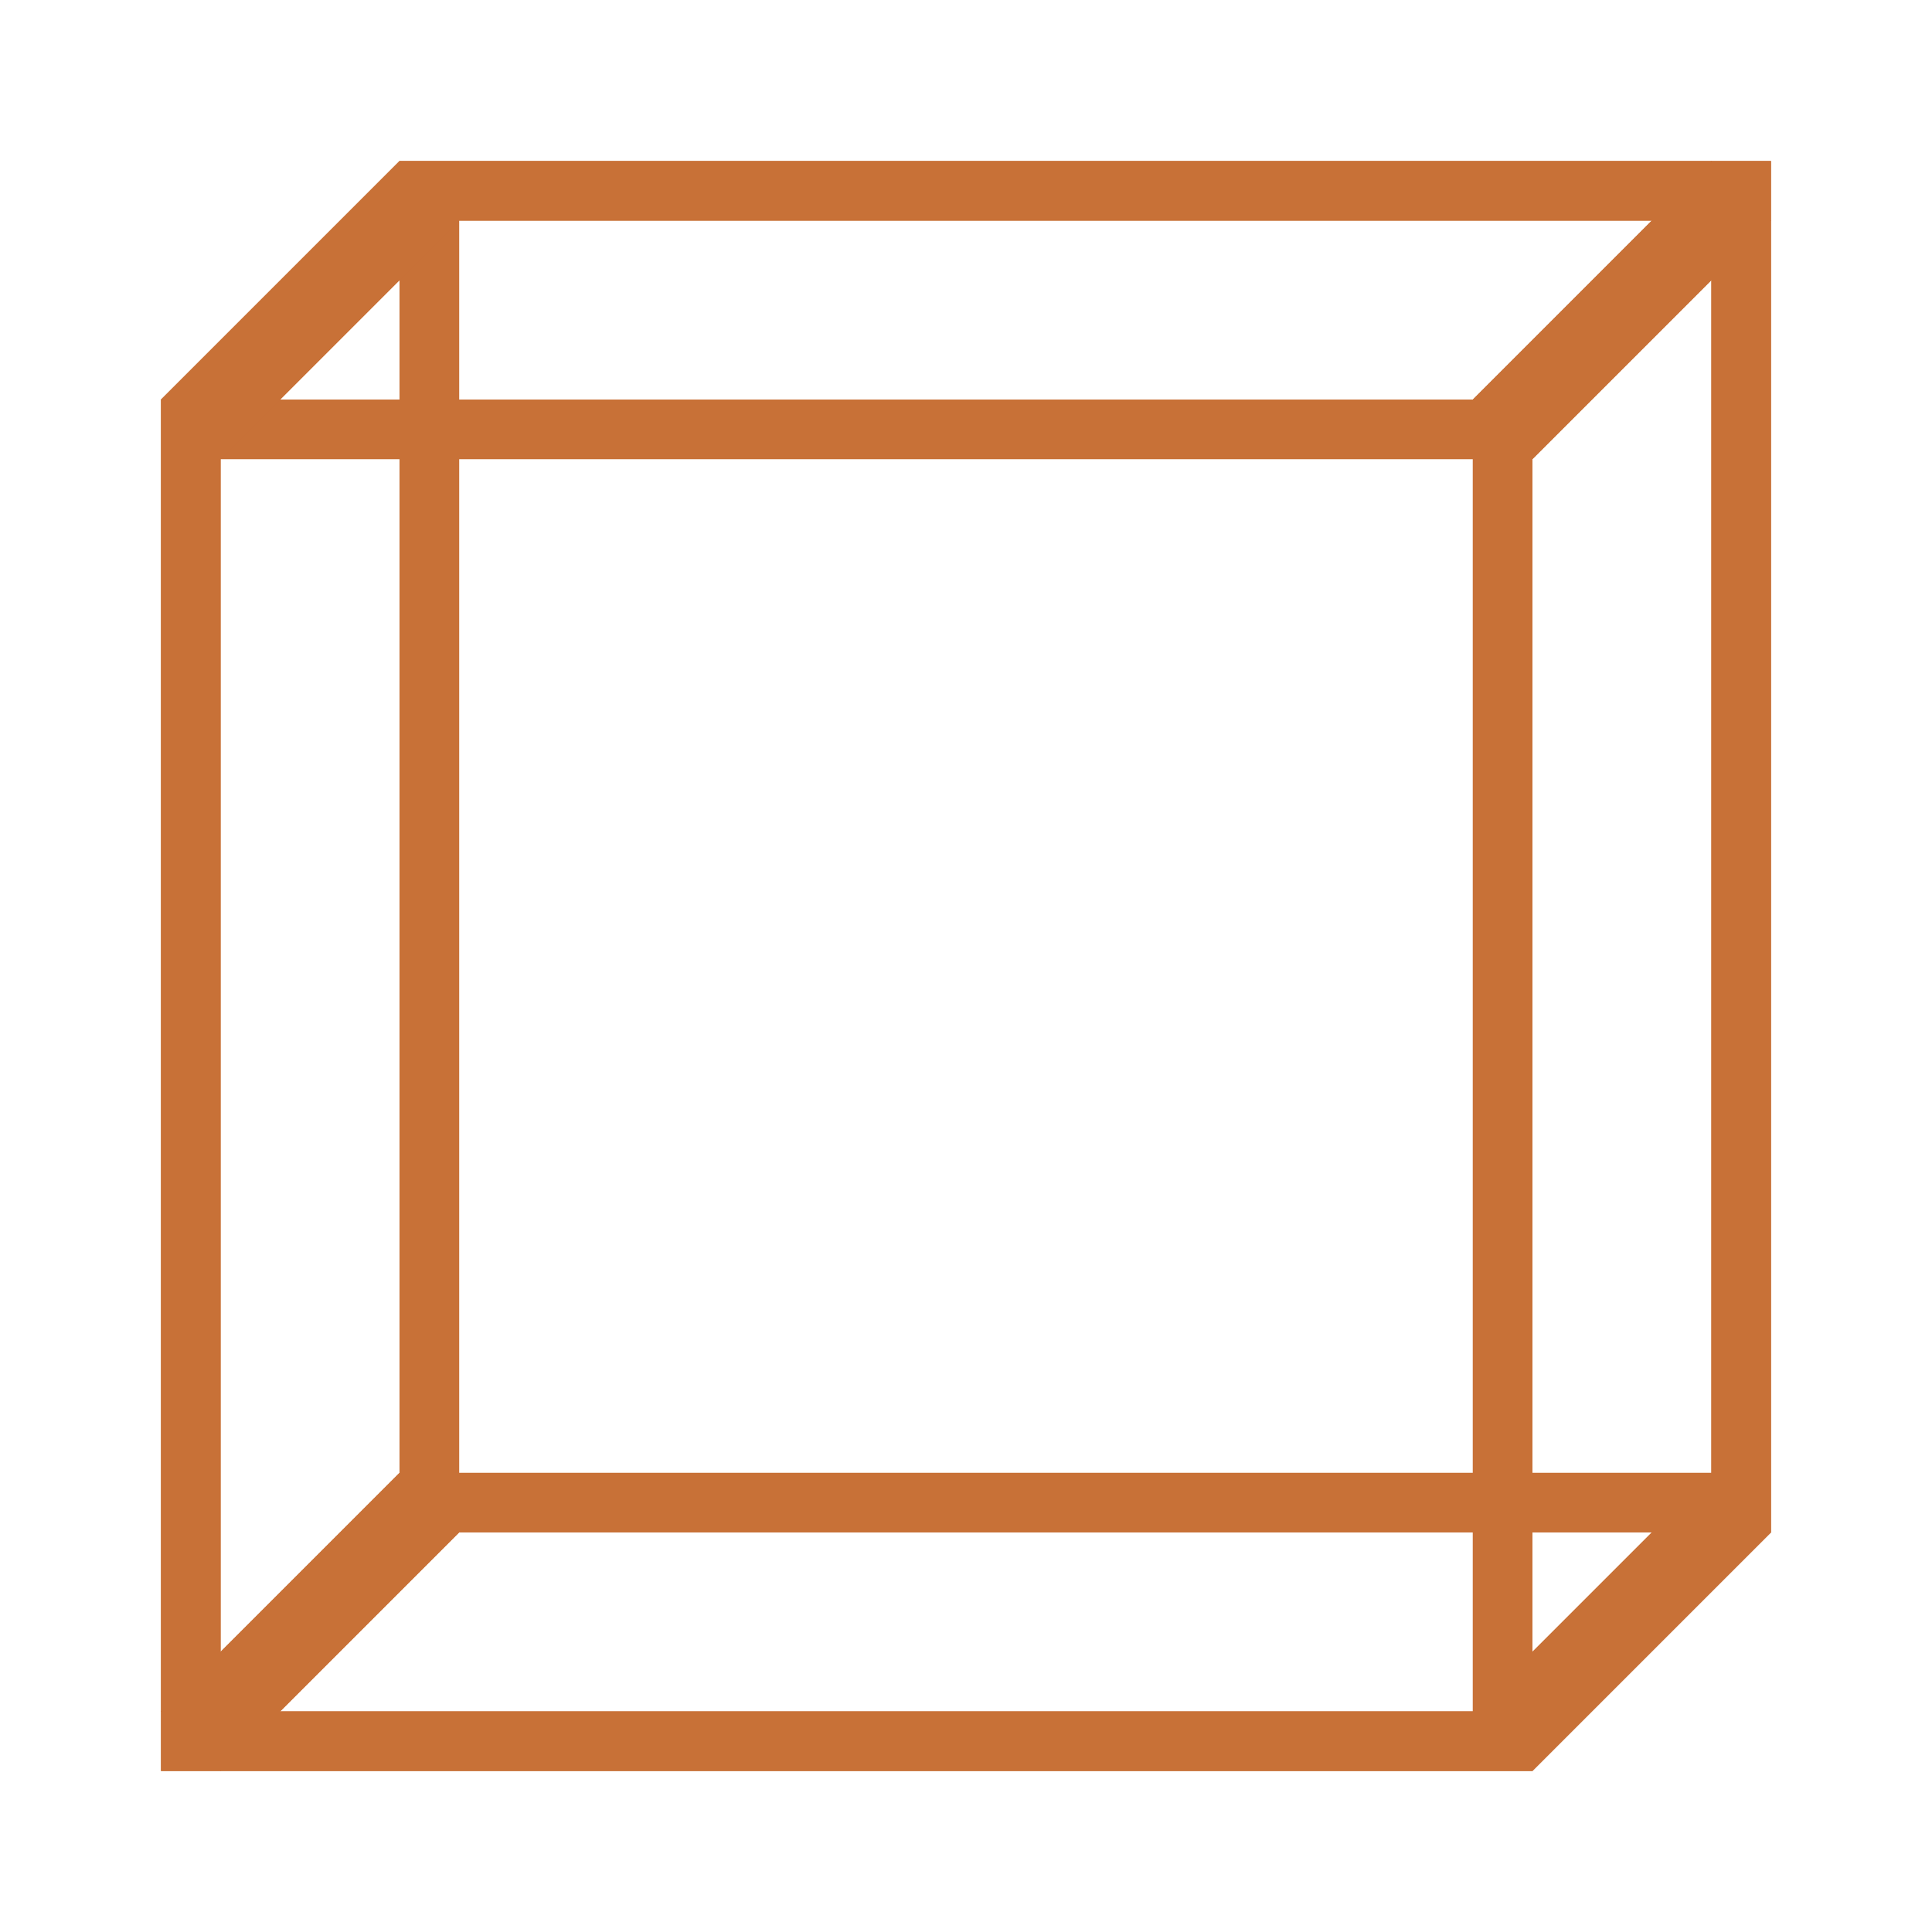 <?xml version="1.0" encoding="UTF-8" standalone="no"?>
<svg
   xmlns:dc="http://purl.org/dc/elements/1.1/"
   xmlns:cc="http://creativecommons.org/ns#"
   xmlns:rdf="http://www.w3.org/1999/02/22-rdf-syntax-ns#"
   xmlns:svg="http://www.w3.org/2000/svg"
   xmlns="http://www.w3.org/2000/svg"
   id="svg8"
   version="1.1"
   viewBox="0 0 137.159 137.159"
   height="137.159mm"
   width="137.159mm">
  <defs
     id="defs2">
    <filter
       id="filter1622"
       style="color-interpolation-filters:sRGB">
      <feGaussianBlur
         id="feGaussianBlur1620"
         result="blur"
         stdDeviation="2 2" />
    </filter>
    <filter
       id="filter1622-9"
       style="color-interpolation-filters:sRGB">
      <feGaussianBlur
         id="feGaussianBlur1620-4"
         result="blur"
         stdDeviation="2 2" />
    </filter>
    <filter
       id="filter1622-1"
       style="color-interpolation-filters:sRGB">
      <feGaussianBlur
         id="feGaussianBlur1620-0"
         result="blur"
         stdDeviation="2 2" />
    </filter>
  </defs>
  <g
     transform="translate(-315.369,10.884)"
     id="layer1">
    <g
       id="g1540"
       transform="translate(316.214,-10.038)">
      <path
         style="color:#000000;font-style:normal;font-variant:normal;font-weight:normal;font-stretch:normal;font-size:medium;line-height:normal;font-family:sans-serif;font-variant-ligatures:normal;font-variant-position:normal;font-variant-caps:normal;font-variant-numeric:normal;font-variant-alternates:normal;font-feature-settings:normal;text-indent:0;text-align:start;text-decoration:none;text-decoration-line:none;text-decoration-style:solid;text-decoration-color:#000000;letter-spacing:normal;word-spacing:normal;text-transform:none;writing-mode:lr-tb;direction:ltr;text-orientation:mixed;dominant-baseline:auto;baseline-shift:baseline;text-anchor:start;white-space:normal;shape-padding:0;clip-rule:nonzero;display:inline;overflow:visible;visibility:visible;opacity:1;isolation:auto;mix-blend-mode:normal;color-interpolation:sRGB;color-interpolation-filters:linearRGB;solid-color:#000000;solid-opacity:1;vector-effect:none;fill:#c87137;fill-opacity:1;fill-rule:nonzero;stroke:none;stroke-width:4.233;stroke-linecap:butt;stroke-linejoin:miter;stroke-miterlimit:4;stroke-dasharray:none;stroke-dashoffset:0;stroke-opacity:1;color-rendering:auto;image-rendering:auto;shape-rendering:auto;text-rendering:auto;enable-background:accumulate"
         d="m 10.584,27.518 v 2.115 95.25 H 107.949 V 27.518 Z M 14.816,31.75 H 103.717 v 88.9 H 14.816 Z"
         id="rect1478" />
      <path
         style="color:#000000;font-style:normal;font-variant:normal;font-weight:normal;font-stretch:normal;font-size:medium;line-height:normal;font-family:sans-serif;font-variant-ligatures:normal;font-variant-position:normal;font-variant-caps:normal;font-variant-numeric:normal;font-variant-alternates:normal;font-feature-settings:normal;text-indent:0;text-align:start;text-decoration:none;text-decoration-line:none;text-decoration-style:solid;text-decoration-color:#000000;letter-spacing:normal;word-spacing:normal;text-transform:none;writing-mode:lr-tb;direction:ltr;text-orientation:mixed;dominant-baseline:auto;baseline-shift:baseline;text-anchor:start;white-space:normal;shape-padding:0;clip-rule:nonzero;display:inline;overflow:visible;visibility:visible;opacity:1;isolation:auto;mix-blend-mode:normal;color-interpolation:sRGB;color-interpolation-filters:linearRGB;solid-color:#000000;solid-opacity:1;vector-effect:none;fill:#c87137;fill-opacity:1;fill-rule:nonzero;stroke:none;stroke-width:4.233;stroke-linecap:butt;stroke-linejoin:miter;stroke-miterlimit:4;stroke-dasharray:none;stroke-dashoffset:0;stroke-opacity:1;color-rendering:auto;image-rendering:auto;shape-rendering:auto;text-rendering:auto;enable-background:accumulate"
         d="m 27.518,10.584 v 2.115 95.25 H 124.883 V 10.584 Z M 31.75,14.816 h 88.9 V 103.717 H 31.75 Z"
         id="rect1480" />
      <path
         style="fill:#c87137;fill-opacity:1;stroke:none;stroke-width:0.265px;stroke-linecap:butt;stroke-linejoin:miter;stroke-opacity:1"
         d="M 10.584,27.518 27.518,10.584 31.75,14.816 14.816,31.75 Z"
         id="path1488" />
      <path
         id="path1490"
         d="m 103.717,27.518 16.934,-16.934 4.232,4.232 L 107.949,31.75 Z"
         style="fill:#c87137;fill-opacity:1;stroke:none;stroke-width:0.265px;stroke-linecap:butt;stroke-linejoin:miter;stroke-opacity:1" />
      <path
         style="fill:#c87137;fill-opacity:1;stroke:none;stroke-width:0.265px;stroke-linecap:butt;stroke-linejoin:miter;stroke-opacity:1"
         d="m 103.717,120.65 16.934,-16.934 4.232,4.232 -16.934,16.934 z"
         id="path1492" />
      <path
         id="path1494"
         d="m 10.584,120.65 16.934,-16.934 4.232,4.232 -16.934,16.934 z"
         style="fill:#c87137;fill-opacity:1;stroke:none;stroke-width:0.265px;stroke-linecap:butt;stroke-linejoin:miter;stroke-opacity:1" />
    </g>
    <g
       style="filter:url(#filter1622-1)"
       id="g1554"
       transform="translate(316.214,-10.038)">
      <path
         id="path1542"
         d="m 10.584,27.518 v 2.115 95.25 H 107.949 V 27.518 Z M 14.816,31.75 H 103.717 v 88.9 H 14.816 Z"
         style="color:#000000;font-style:normal;font-variant:normal;font-weight:normal;font-stretch:normal;font-size:medium;line-height:normal;font-family:sans-serif;font-variant-ligatures:normal;font-variant-position:normal;font-variant-caps:normal;font-variant-numeric:normal;font-variant-alternates:normal;font-feature-settings:normal;text-indent:0;text-align:start;text-decoration:none;text-decoration-line:none;text-decoration-style:solid;text-decoration-color:#000000;letter-spacing:normal;word-spacing:normal;text-transform:none;writing-mode:lr-tb;direction:ltr;text-orientation:mixed;dominant-baseline:auto;baseline-shift:baseline;text-anchor:start;white-space:normal;shape-padding:0;clip-rule:nonzero;display:inline;overflow:visible;visibility:visible;opacity:1;isolation:auto;mix-blend-mode:normal;color-interpolation:sRGB;color-interpolation-filters:linearRGB;solid-color:#000000;solid-opacity:1;vector-effect:none;fill:#c87137;fill-opacity:1;fill-rule:nonzero;stroke:none;stroke-width:4.233;stroke-linecap:butt;stroke-linejoin:miter;stroke-miterlimit:4;stroke-dasharray:none;stroke-dashoffset:0;stroke-opacity:1;color-rendering:auto;image-rendering:auto;shape-rendering:auto;text-rendering:auto;enable-background:accumulate" />
      <path
         id="path1544"
         d="m 27.518,10.584 v 2.115 95.25 H 124.883 V 10.584 Z M 31.75,14.816 h 88.9 V 103.717 H 31.75 Z"
         style="color:#000000;font-style:normal;font-variant:normal;font-weight:normal;font-stretch:normal;font-size:medium;line-height:normal;font-family:sans-serif;font-variant-ligatures:normal;font-variant-position:normal;font-variant-caps:normal;font-variant-numeric:normal;font-variant-alternates:normal;font-feature-settings:normal;text-indent:0;text-align:start;text-decoration:none;text-decoration-line:none;text-decoration-style:solid;text-decoration-color:#000000;letter-spacing:normal;word-spacing:normal;text-transform:none;writing-mode:lr-tb;direction:ltr;text-orientation:mixed;dominant-baseline:auto;baseline-shift:baseline;text-anchor:start;white-space:normal;shape-padding:0;clip-rule:nonzero;display:inline;overflow:visible;visibility:visible;opacity:1;isolation:auto;mix-blend-mode:normal;color-interpolation:sRGB;color-interpolation-filters:linearRGB;solid-color:#000000;solid-opacity:1;vector-effect:none;fill:#c87137;fill-opacity:1;fill-rule:nonzero;stroke:none;stroke-width:4.233;stroke-linecap:butt;stroke-linejoin:miter;stroke-miterlimit:4;stroke-dasharray:none;stroke-dashoffset:0;stroke-opacity:1;color-rendering:auto;image-rendering:auto;shape-rendering:auto;text-rendering:auto;enable-background:accumulate" />
      <path
         id="path1546"
         d="M 10.584,27.518 27.518,10.584 31.75,14.816 14.816,31.75 Z"
         style="fill:#c87137;fill-opacity:1;stroke:none;stroke-width:0.265px;stroke-linecap:butt;stroke-linejoin:miter;stroke-opacity:1" />
      <path
         style="fill:#c87137;fill-opacity:1;stroke:none;stroke-width:0.265px;stroke-linecap:butt;stroke-linejoin:miter;stroke-opacity:1"
         d="m 103.717,27.518 16.934,-16.934 4.232,4.232 L 107.949,31.75 Z"
         id="path1548" />
      <path
         id="path1550"
         d="m 103.717,120.65 16.934,-16.934 4.232,4.232 -16.934,16.934 z"
         style="fill:#c87137;fill-opacity:1;stroke:none;stroke-width:0.265px;stroke-linecap:butt;stroke-linejoin:miter;stroke-opacity:1" />
      <path
         style="fill:#c87137;fill-opacity:1;stroke:none;stroke-width:0.265px;stroke-linecap:butt;stroke-linejoin:miter;stroke-opacity:1"
         d="m 10.584,120.65 16.934,-16.934 4.232,4.232 -16.934,16.934 z"
         id="path1552" />
    </g>
  </g>
</svg>
